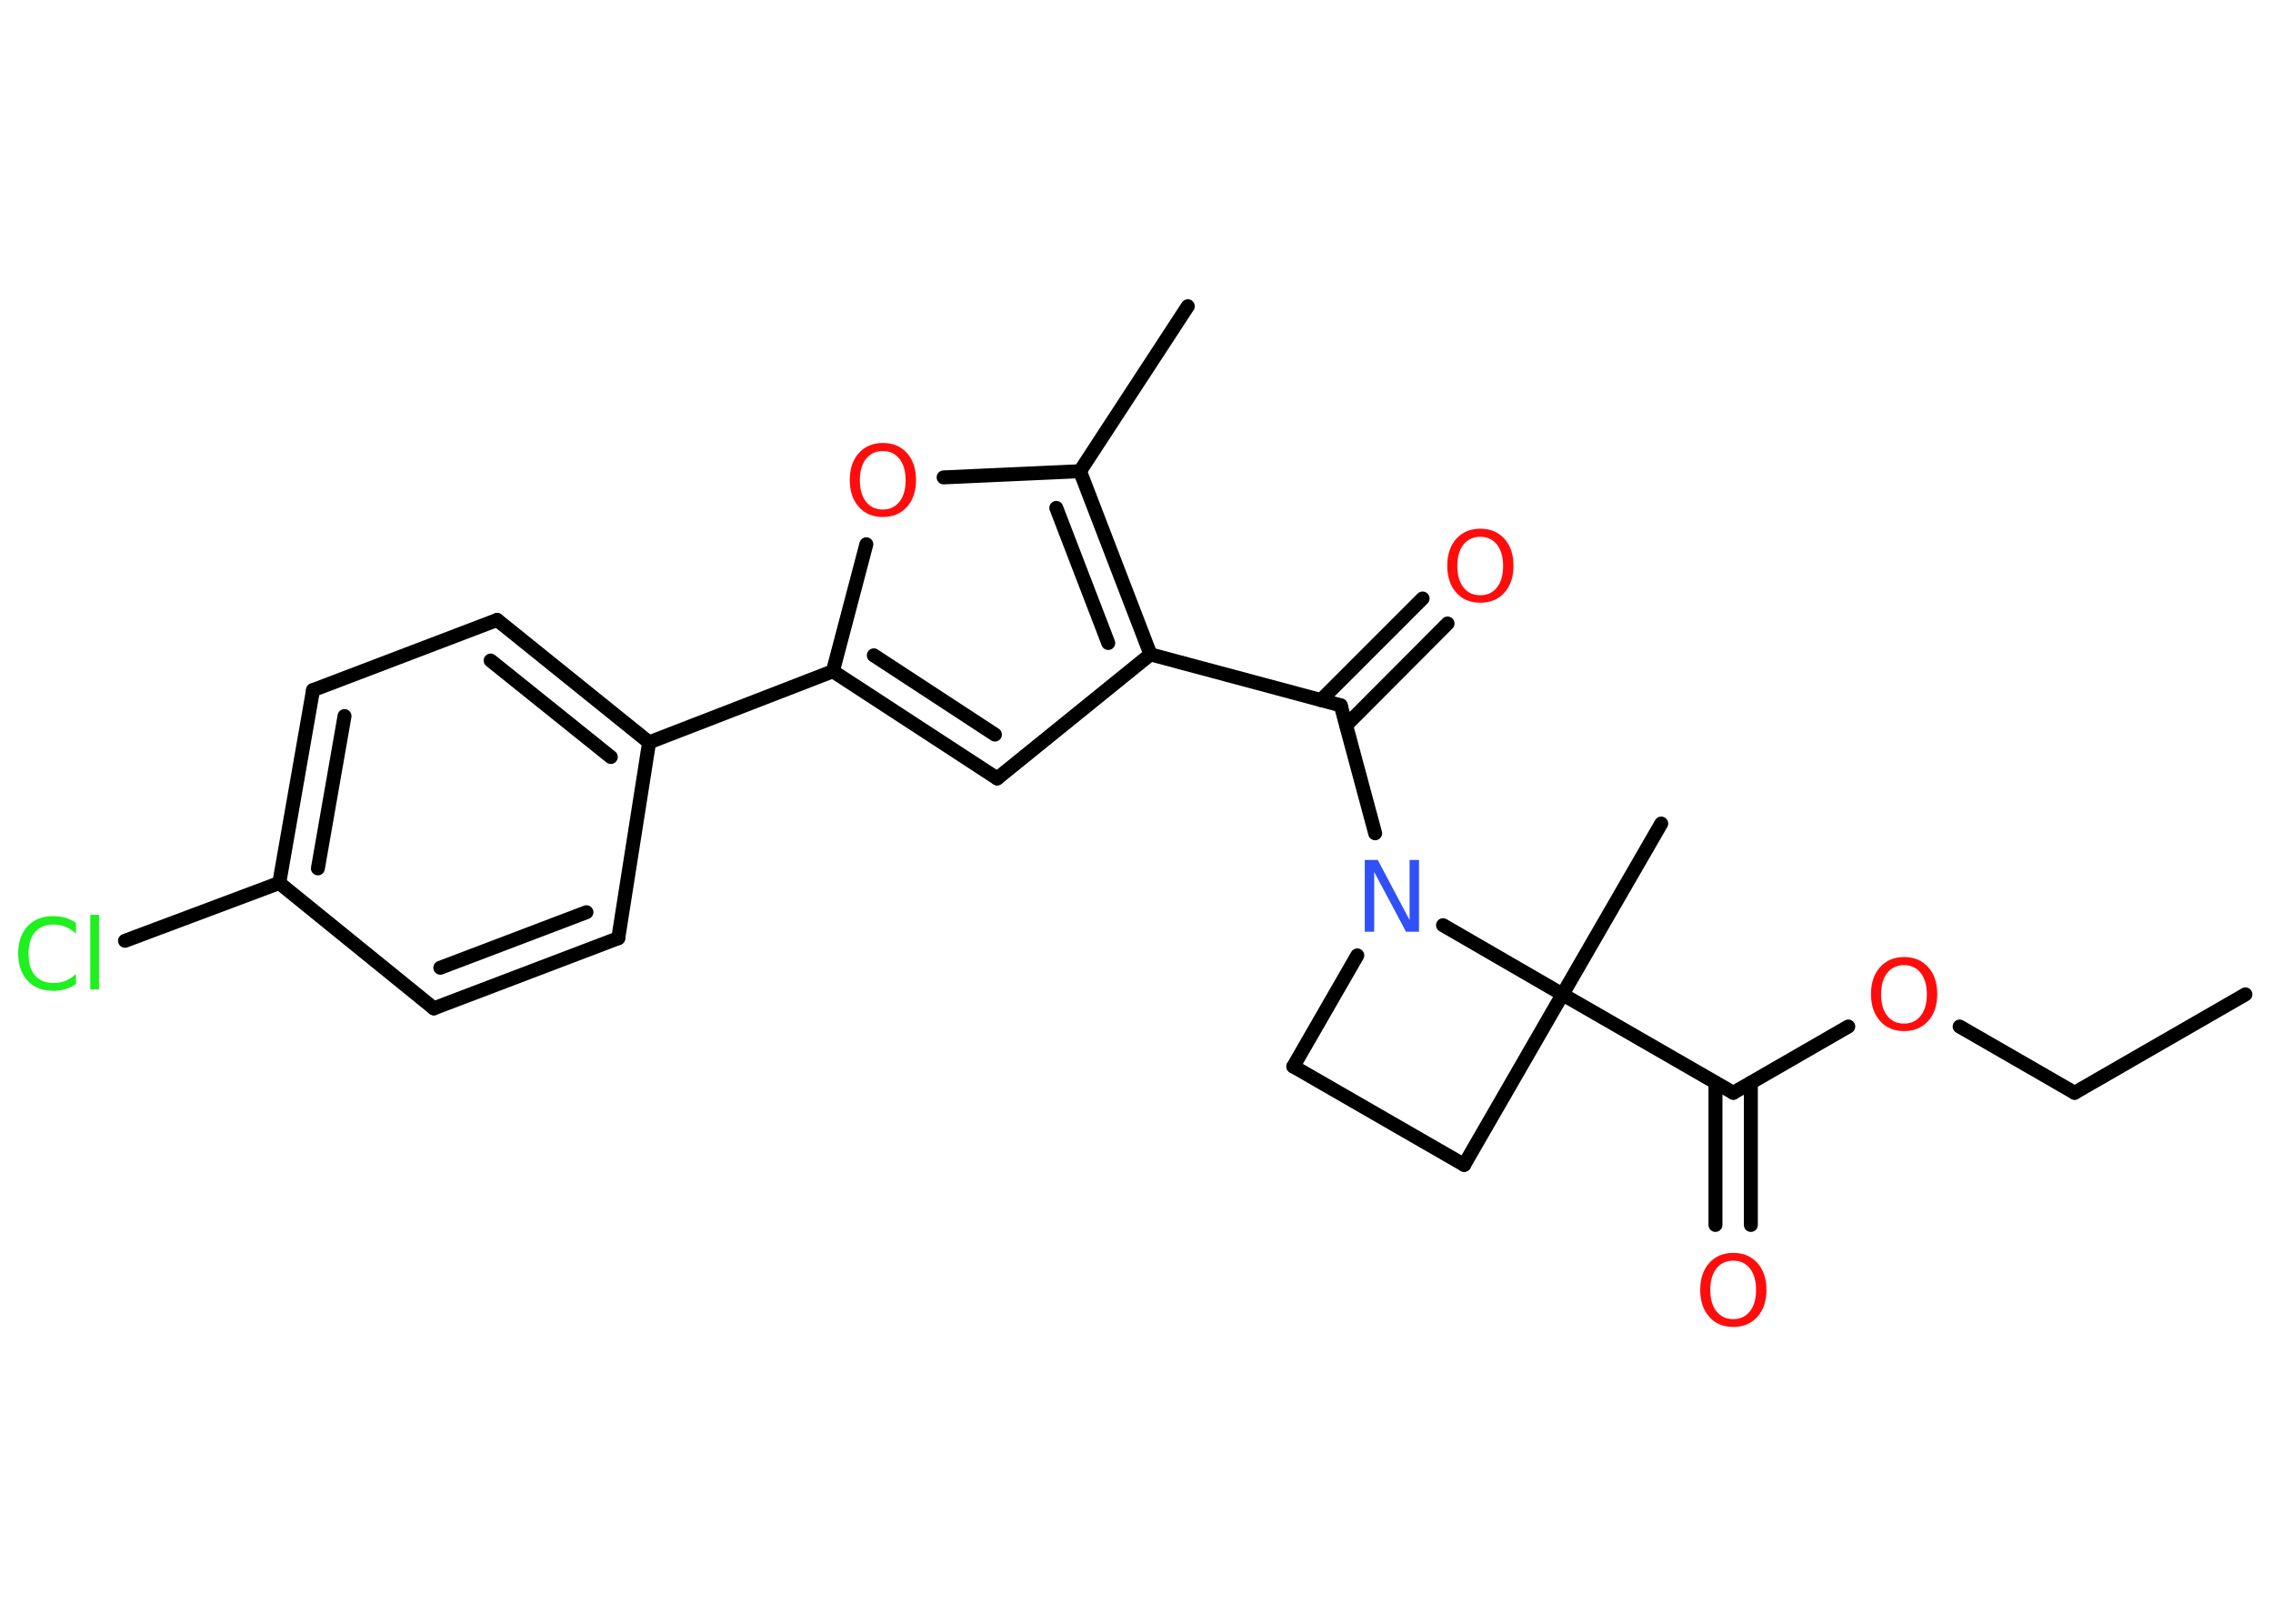 <?xml version='1.0' encoding='UTF-8'?>
<!DOCTYPE svg PUBLIC "-//W3C//DTD SVG 1.1//EN" "http://www.w3.org/Graphics/SVG/1.1/DTD/svg11.dtd">
<svg version='1.2' xmlns='http://www.w3.org/2000/svg' xmlns:xlink='http://www.w3.org/1999/xlink' width='70.0mm' height='50.0mm' viewBox='0 0 70.0 50.0'>
  <desc>Generated by the Chemistry Development Kit (http://github.com/cdk)</desc>
  <g stroke-linecap='round' stroke-linejoin='round' stroke='#000000' stroke-width='.43' fill='#FF0D0D'>
    <rect x='.0' y='.0' width='70.0' height='50.0' fill='#FFFFFF' stroke='none'/>
    <g id='mol1' class='mol'>
      <line id='mol1bnd1' class='bond' x1='69.15' y1='30.62' x2='63.89' y2='33.65'/>
      <line id='mol1bnd2' class='bond' x1='63.89' y1='33.65' x2='60.35' y2='31.61'/>
      <line id='mol1bnd3' class='bond' x1='56.92' y1='31.61' x2='53.38' y2='33.65'/>
      <g id='mol1bnd4' class='bond'>
        <line x1='53.92' y1='33.34' x2='53.92' y2='37.72'/>
        <line x1='52.83' y1='33.34' x2='52.83' y2='37.72'/>
      </g>
      <line id='mol1bnd5' class='bond' x1='53.38' y1='33.65' x2='48.12' y2='30.62'/>
      <line id='mol1bnd6' class='bond' x1='48.12' y1='30.62' x2='51.16' y2='25.36'/>
      <line id='mol1bnd7' class='bond' x1='48.12' y1='30.62' x2='45.09' y2='35.87'/>
      <line id='mol1bnd8' class='bond' x1='45.09' y1='35.87' x2='39.83' y2='32.84'/>
      <line id='mol1bnd9' class='bond' x1='39.83' y1='32.84' x2='41.8' y2='29.42'/>
      <line id='mol1bnd10' class='bond' x1='48.12' y1='30.62' x2='44.44' y2='28.49'/>
      <line id='mol1bnd11' class='bond' x1='42.35' y1='25.66' x2='41.29' y2='21.72'/>
      <g id='mol1bnd12' class='bond'>
        <line x1='40.68' y1='21.56' x2='43.81' y2='18.43'/>
        <line x1='41.46' y1='22.33' x2='44.58' y2='19.2'/>
      </g>
      <line id='mol1bnd13' class='bond' x1='41.29' y1='21.72' x2='35.43' y2='20.15'/>
      <line id='mol1bnd14' class='bond' x1='35.43' y1='20.15' x2='30.71' y2='23.97'/>
      <g id='mol1bnd15' class='bond'>
        <line x1='25.65' y1='20.67' x2='30.71' y2='23.97'/>
        <line x1='26.91' y1='20.18' x2='30.64' y2='22.62'/>
      </g>
      <line id='mol1bnd16' class='bond' x1='25.65' y1='20.67' x2='19.99' y2='22.86'/>
      <g id='mol1bnd17' class='bond'>
        <line x1='19.99' y1='22.86' x2='15.31' y2='19.09'/>
        <line x1='18.81' y1='23.31' x2='15.11' y2='20.34'/>
      </g>
      <line id='mol1bnd18' class='bond' x1='15.31' y1='19.09' x2='9.64' y2='21.25'/>
      <g id='mol1bnd19' class='bond'>
        <line x1='9.64' y1='21.25' x2='8.6' y2='27.19'/>
        <line x1='10.61' y1='22.05' x2='9.79' y2='26.74'/>
      </g>
      <line id='mol1bnd20' class='bond' x1='8.6' y1='27.19' x2='3.85' y2='28.97'/>
      <line id='mol1bnd21' class='bond' x1='8.6' y1='27.19' x2='13.36' y2='31.05'/>
      <g id='mol1bnd22' class='bond'>
        <line x1='13.36' y1='31.05' x2='19.04' y2='28.89'/>
        <line x1='13.56' y1='29.8' x2='18.06' y2='28.09'/>
      </g>
      <line id='mol1bnd23' class='bond' x1='19.99' y1='22.86' x2='19.04' y2='28.89'/>
      <line id='mol1bnd24' class='bond' x1='25.65' y1='20.67' x2='26.68' y2='16.76'/>
      <line id='mol1bnd25' class='bond' x1='29.06' y1='14.7' x2='33.26' y2='14.51'/>
      <g id='mol1bnd26' class='bond'>
        <line x1='35.43' y1='20.15' x2='33.26' y2='14.51'/>
        <line x1='34.13' y1='19.8' x2='32.53' y2='15.64'/>
      </g>
      <line id='mol1bnd27' class='bond' x1='33.26' y1='14.51' x2='36.58' y2='9.43'/>
      <path id='mol1atm3' class='atom' d='M58.64 29.72q-.33 .0 -.52 .24q-.19 .24 -.19 .66q.0 .42 .19 .66q.19 .24 .52 .24q.32 .0 .51 -.24q.19 -.24 .19 -.66q.0 -.42 -.19 -.66q-.19 -.24 -.51 -.24zM58.64 29.47q.46 .0 .74 .31q.28 .31 .28 .83q.0 .52 -.28 .83q-.28 .31 -.74 .31q-.47 .0 -.74 -.31q-.28 -.31 -.28 -.83q.0 -.52 .28 -.83q.28 -.31 .74 -.31z' stroke='none'/>
      <path id='mol1atm5' class='atom' d='M53.38 38.82q-.33 .0 -.52 .24q-.19 .24 -.19 .66q.0 .42 .19 .66q.19 .24 .52 .24q.32 .0 .51 -.24q.19 -.24 .19 -.66q.0 -.42 -.19 -.66q-.19 -.24 -.51 -.24zM53.38 38.58q.46 .0 .74 .31q.28 .31 .28 .83q.0 .52 -.28 .83q-.28 .31 -.74 .31q-.47 .0 -.74 -.31q-.28 -.31 -.28 -.83q.0 -.52 .28 -.83q.28 -.31 .74 -.31z' stroke='none'/>
      <path id='mol1atm10' class='atom' d='M42.03 26.48h.4l.98 1.85v-1.85h.29v2.21h-.4l-.98 -1.84v1.84h-.29v-2.21z' stroke='none' fill='#3050F8'/>
      <path id='mol1atm12' class='atom' d='M45.59 16.53q-.33 .0 -.52 .24q-.19 .24 -.19 .66q.0 .42 .19 .66q.19 .24 .52 .24q.32 .0 .51 -.24q.19 -.24 .19 -.66q.0 -.42 -.19 -.66q-.19 -.24 -.51 -.24zM45.59 16.28q.46 .0 .74 .31q.28 .31 .28 .83q.0 .52 -.28 .83q-.28 .31 -.74 .31q-.47 .0 -.74 -.31q-.28 -.31 -.28 -.83q.0 -.52 .28 -.83q.28 -.31 .74 -.31z' stroke='none'/>
      <path id='mol1atm20' class='atom' d='M2.34 28.43v.32q-.15 -.14 -.32 -.21q-.17 -.07 -.36 -.07q-.38 .0 -.58 .23q-.2 .23 -.2 .67q.0 .44 .2 .67q.2 .23 .58 .23q.19 .0 .36 -.07q.17 -.07 .32 -.21v.31q-.16 .11 -.33 .16q-.17 .05 -.37 .05q-.5 .0 -.79 -.31q-.29 -.31 -.29 -.84q.0 -.53 .29 -.84q.29 -.31 .79 -.31q.2 .0 .37 .05q.18 .05 .33 .16zM2.78 28.17h.27v2.3h-.27v-2.3z' stroke='none' fill='#1FF01F'/>
      <path id='mol1atm23' class='atom' d='M27.19 13.89q-.33 .0 -.52 .24q-.19 .24 -.19 .66q.0 .42 .19 .66q.19 .24 .52 .24q.32 .0 .51 -.24q.19 -.24 .19 -.66q.0 -.42 -.19 -.66q-.19 -.24 -.51 -.24zM27.19 13.64q.46 .0 .74 .31q.28 .31 .28 .83q.0 .52 -.28 .83q-.28 .31 -.74 .31q-.47 .0 -.74 -.31q-.28 -.31 -.28 -.83q.0 -.52 .28 -.83q.28 -.31 .74 -.31z' stroke='none'/>
    </g>
  </g>
</svg>
